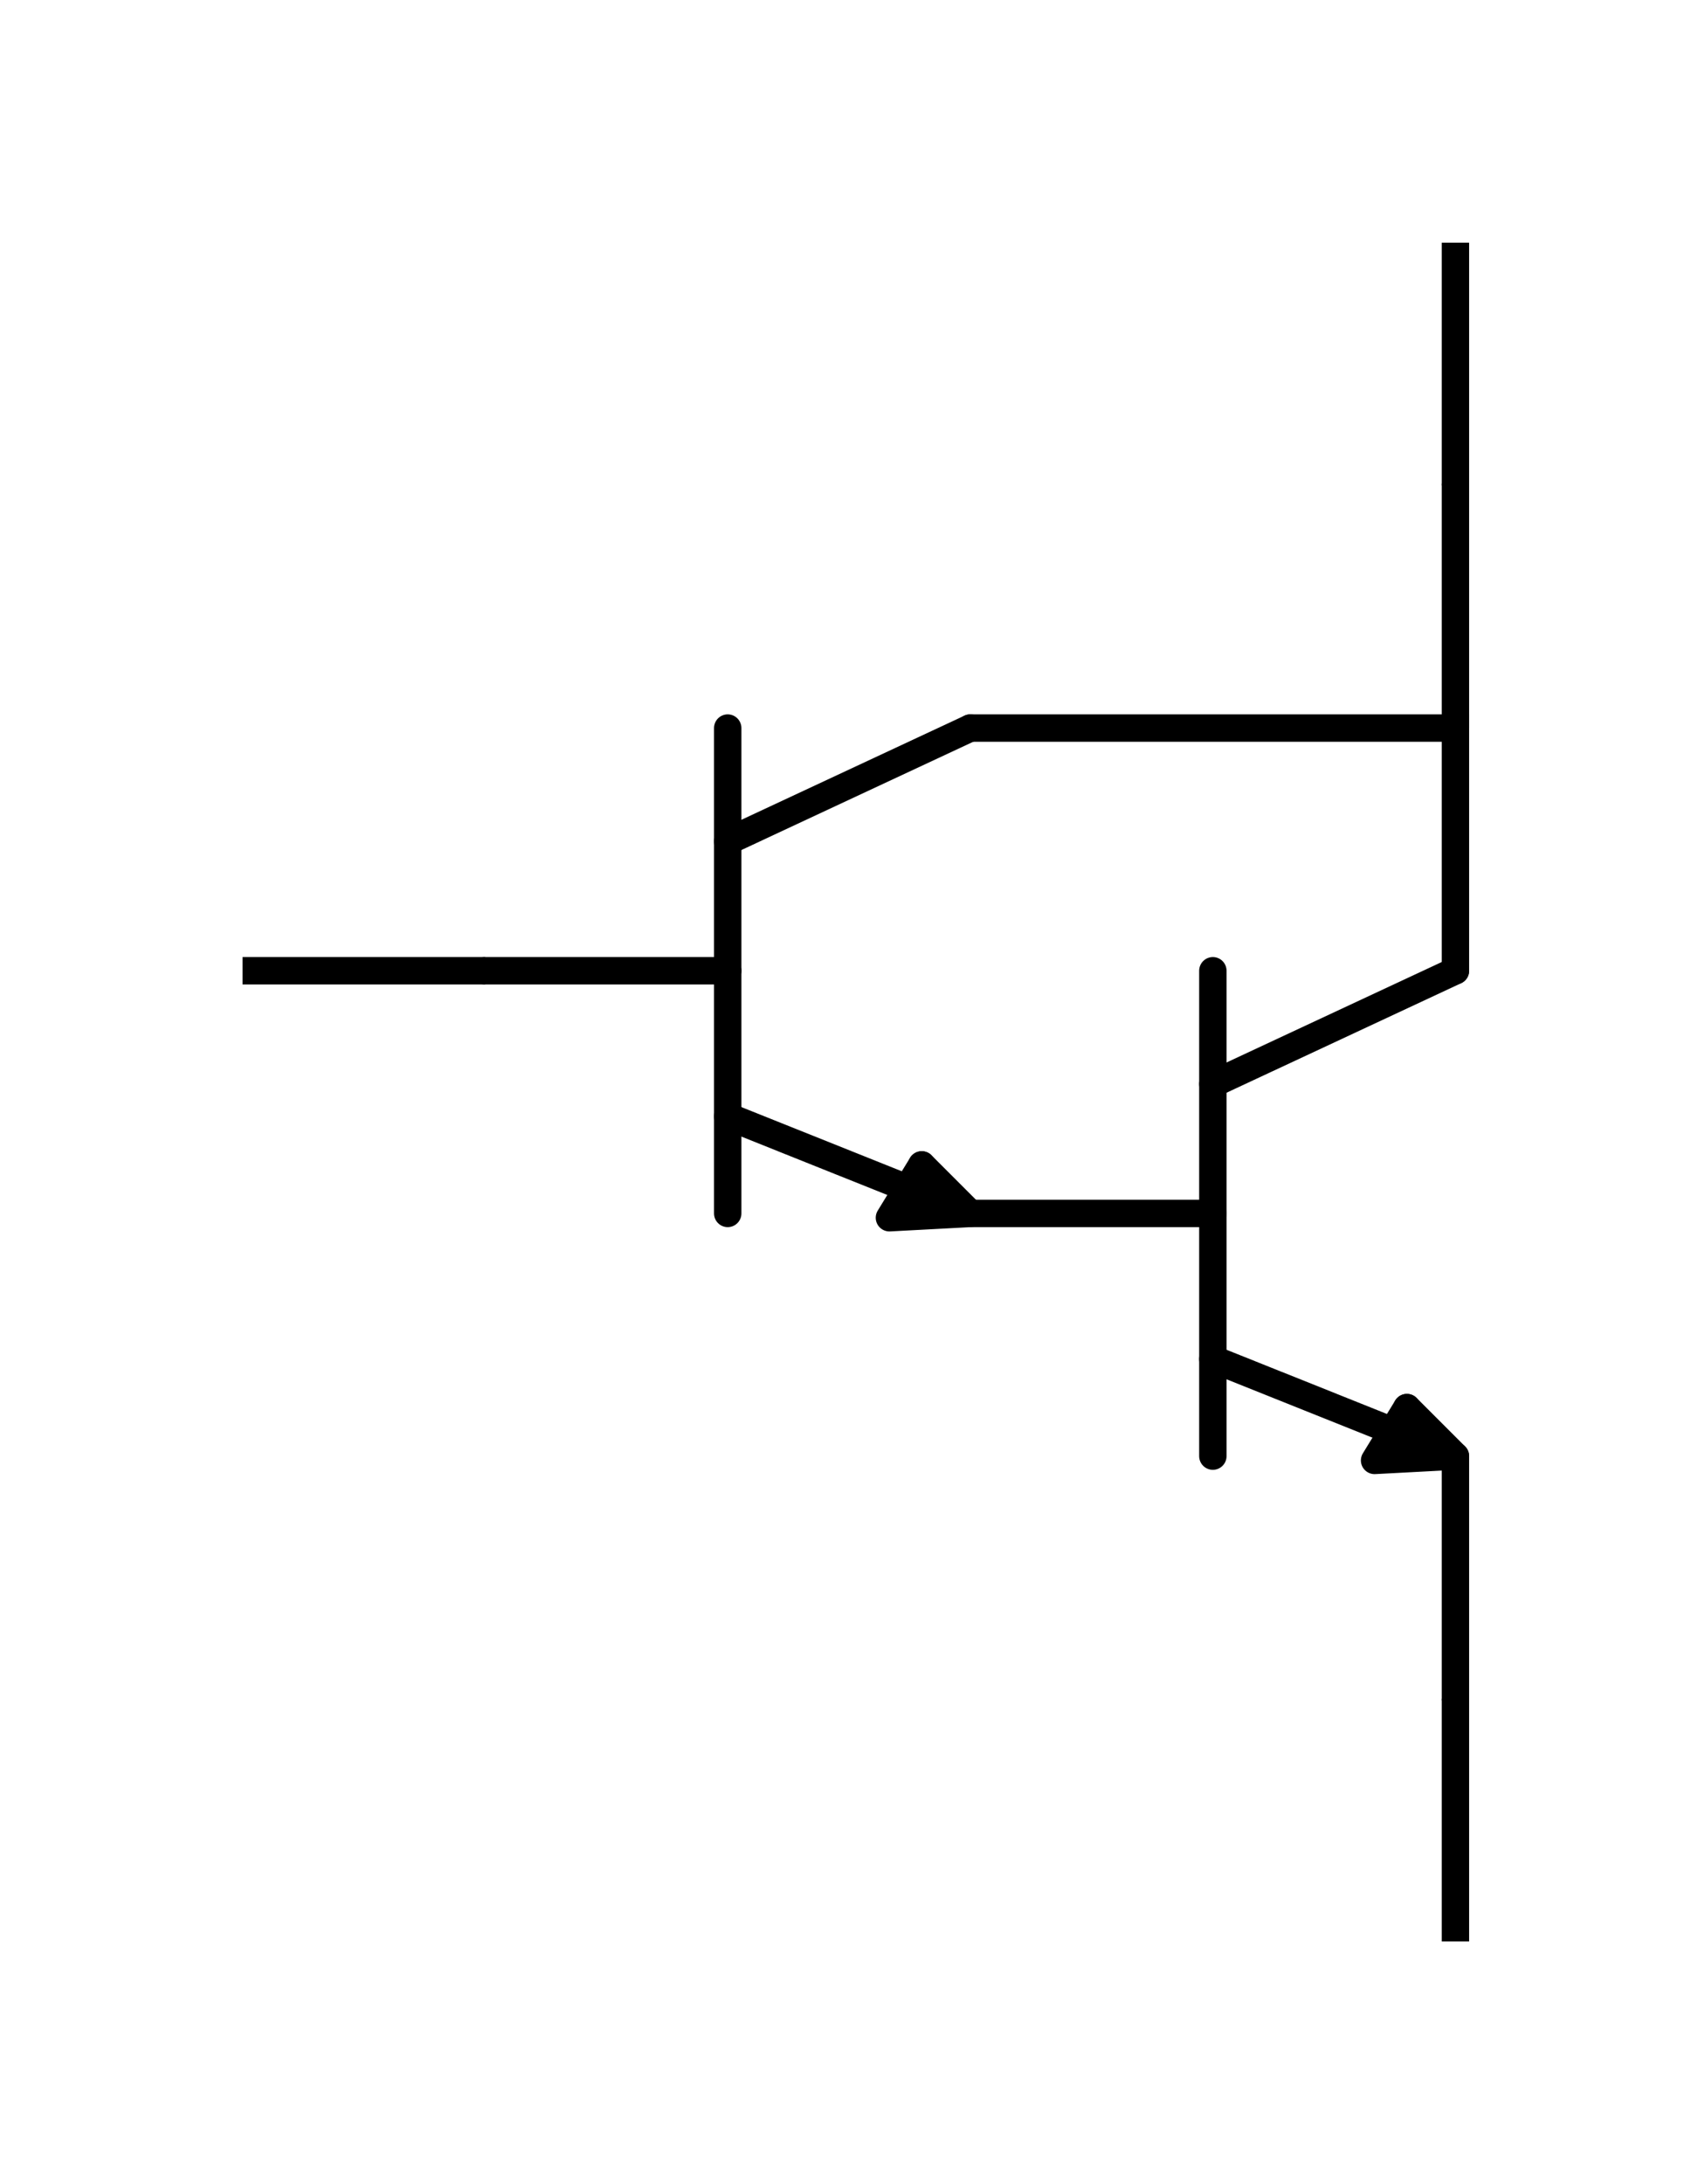 <?xml version="1.0" encoding="UTF-8" standalone="no"?>
<!-- Created with Inkscape (http://www.inkscape.org/) -->

<svg
   xmlns:dc="http://purl.org/dc/elements/1.1/"
   xmlns:cc="http://creativecommons.org/ns#"
   xmlns:rdf="http://www.w3.org/1999/02/22-rdf-syntax-ns#"
   xmlns:svg="http://www.w3.org/2000/svg"
   xmlns="http://www.w3.org/2000/svg"
   xmlns:inkscape="http://www.inkscape.org/namespaces/inkscape"
   version="1.1"
   width="186.024"
   height="239.173"
   id="svg5926">
  <defs
     id="defs5928">
    <inkscape:path-effect
       effect="spiro"
       id="path-effect5423" />
    <inkscape:path-effect
       effect="spiro"
       id="path-effect5419" />
    <inkscape:path-effect
       effect="spiro"
       id="path-effect5401" />
    <inkscape:path-effect
       effect="spiro"
       id="path-effect5397" />
    <inkscape:path-effect
       effect="spiro"
       id="path-effect5393" />
    <inkscape:path-effect
       effect="spiro"
       id="path-effect5389" />
    <inkscape:path-effect
       effect="spiro"
       id="path-effect5385" />
    <inkscape:path-effect
       effect="spiro"
       id="path-effect5381" />
    <marker
       refX="0"
       refY="0"
       orient="auto"
       id="TriangleOutM"
       style="overflow:visible">
      <path
         d="m 5.77,0 -8.65,5 0,-10 8.65,5 z"
         transform="scale(0.4,0.4)"
         id="path4894"
         style="fill-rule:evenodd;stroke:#000000;stroke-width:1pt;marker-start:none" />
    </marker>
    <marker
       refX="0"
       refY="0"
       orient="auto"
       id="Arrow1Lend"
       style="overflow:visible">
      <path
         d="M 0,0 5,-5 -12.5,0 5,5 0,0 z"
         transform="matrix(-0.8,0,0,-0.8,-10,0)"
         id="path4751"
         style="fill-rule:evenodd;stroke:#000000;stroke-width:1pt;marker-start:none" />
    </marker>
    <inkscape:path-effect
       effect="spiro"
       id="path-effect4743" />
    <inkscape:path-effect
       effect="spiro"
       id="path-effect4739" />
    <inkscape:path-effect
       effect="spiro"
       id="path-effect4735" />
    <inkscape:path-effect
       effect="spiro"
       id="path-effect4731" />
    <inkscape:path-effect
       effect="spiro"
       id="path-effect4727" />
    <inkscape:path-effect
       effect="spiro"
       id="path-effect4723" />
    <inkscape:path-effect
       effect="spiro"
       id="path-effect10479" />
    <inkscape:path-effect
       effect="spiro"
       id="path-effect10475" />
    <inkscape:path-effect
       effect="spiro"
       id="path-effect10471" />
    <inkscape:path-effect
       effect="spiro"
       id="path-effect10467" />
    <inkscape:path-effect
       effect="spiro"
       id="path-effect10463" />
    <inkscape:path-effect
       effect="spiro"
       id="path-effect10459" />
    <inkscape:path-effect
       effect="spiro"
       id="path-effect10455" />
    <inkscape:path-effect
       effect="spiro"
       id="path-effect10451" />
    <inkscape:path-effect
       effect="spiro"
       id="path-effect10447" />
    <inkscape:path-effect
       effect="spiro"
       id="path-effect10443" />
    <inkscape:path-effect
       effect="spiro"
       id="path-effect10439" />
    <inkscape:path-effect
       effect="spiro"
       id="path-effect10435" />
    <inkscape:path-effect
       effect="spiro"
       id="path-effect10431" />
    <inkscape:path-effect
       effect="spiro"
       id="path-effect10427" />
    <inkscape:path-effect
       effect="spiro"
       id="path-effect10423" />
    <inkscape:path-effect
       effect="spiro"
       id="path-effect10419" />
    <inkscape:path-effect
       effect="spiro"
       id="path-effect10415" />
    <inkscape:path-effect
       effect="spiro"
       id="path-effect10411" />
    <inkscape:path-effect
       effect="spiro"
       id="path-effect3881" />
    <inkscape:path-effect
       effect="spiro"
       id="path-effect3877" />
    <inkscape:path-effect
       effect="spiro"
       id="path-effect3871" />
    <inkscape:path-effect
       effect="spiro"
       id="path-effect3867" />
    <inkscape:path-effect
       effect="spiro"
       id="path-effect3857" />
  </defs>
  <rect
     width="0"
     height="0"
     x="0"
     y="-79.724"
     id="rect10582"
     style="fill:none;stroke:none" />
  <g
     transform="translate(4.5036986e-6,79.724)"
     id="text10512"
     xml:space="preserve"
     style="font-size:10px;font-style:normal;font-variant:normal;font-weight:normal;font-stretch:normal;text-align:start;line-height:125%;letter-spacing:0px;word-spacing:0px;text-anchor:start;fill:#000000;fill-opacity:1;stroke:none;font-family:Droid Sans;-inkscape-font-specification:Droid Sans" />  <g
     id="schematic">
    <path
       d="m 53.15,106.299 -26.575,0"
       id="path10461"
       style="color:#000000;fill:none;stroke:#000000;stroke-width:3;stroke-linecap:butt;stroke-linejoin:miter;stroke-miterlimit:4;stroke-opacity:1;stroke-dasharray:none;stroke-dashoffset:0;marker:none;visibility:visible;display:inline;overflow:visible;enable-background:accumulate" />
    <rect
       width="7.087"
       height="7.087"
       x="23.031"
       y="102.756"
       id="connector1pin"
       style="fill:none;stroke:none" />
    <path
       d="m 159.449,26.575 0,26.575"
       id="path10453"
       style="color:#000000;fill:none;stroke:#000000;stroke-width:3;stroke-linecap:butt;stroke-linejoin:miter;stroke-miterlimit:4;stroke-opacity:1;stroke-dasharray:none;stroke-dashoffset:0;marker:none;visibility:visible;display:inline;overflow:visible;enable-background:accumulate" />
    <rect
       width="7.087"
       height="7.087"
       x="23.031"
       y="-162.992"
       transform="matrix(0,1,-1,0,0,0)"
       id="connector2pin"
       style="fill:none;stroke:none" />
    <path
       d="m 159.449,212.598 0,-26.575"
       id="path4965"
       style="color:#000000;fill:none;stroke:#000000;stroke-width:3;stroke-linecap:butt;stroke-linejoin:miter;stroke-miterlimit:4;stroke-opacity:1;stroke-dasharray:none;stroke-dashoffset:0;marker:none;visibility:visible;display:inline;overflow:visible;enable-background:accumulate" />
    <rect
       width="7.087"
       height="7.087"
       x="-216.142"
       y="155.906"
       transform="matrix(0,-1,1,0,0,0)"
       id="connector3pin"
       style="fill:none;stroke:none" />
    <path
       d="m 79.724,79.724 0,53.15"
       id="path4721"
       style="color:#000000;fill:none;stroke:#000000;stroke-width:3;stroke-linecap:round;stroke-linejoin:miter;stroke-miterlimit:4;stroke-opacity:1;stroke-dasharray:none;stroke-dashoffset:0.288;marker:none;visibility:visible;display:inline;overflow:visible;enable-background:accumulate" />
    <path
       d="m 53.15,106.299 26.575,0"
       id="path4729"
       style="color:#000000;fill:none;stroke:#000000;stroke-width:3;stroke-linecap:round;stroke-linejoin:miter;stroke-miterlimit:4;stroke-opacity:1;stroke-dasharray:none;stroke-dashoffset:0.288;marker:none;visibility:visible;display:inline;overflow:visible;enable-background:accumulate" />
    <path
       d="M 106.299,79.724 79.724,92.126"
       id="path4737"
       style="color:#000000;fill:none;stroke:#000000;stroke-width:3;stroke-linecap:round;stroke-linejoin:miter;stroke-miterlimit:4;stroke-opacity:1;stroke-dasharray:none;stroke-dashoffset:0.288;marker:none;visibility:visible;display:inline;overflow:visible;enable-background:accumulate" />
    <g
       transform="translate(-1.1023622e-6,26.575)"
       id="g5407">
      <path
         d="m 79.724,95.669 26.575,10.63 -5.315,-5.315"
         id="path5379"
         style="color:#000000;fill:none;stroke:#000000;stroke-width:3;stroke-linecap:round;stroke-linejoin:miter;stroke-miterlimit:4;stroke-opacity:1;stroke-dasharray:none;stroke-dashoffset:0.288;marker:none;visibility:visible;display:inline;overflow:visible;enable-background:accumulate" />
      <path
         d="m 100.984,100.984 -3.543,5.786 8.858,-0.471"
         id="path5383"
         style="color:#000000;fill:none;stroke:#000000;stroke-width:3;stroke-linecap:round;stroke-linejoin:round;stroke-miterlimit:4;stroke-opacity:1;stroke-dasharray:none;stroke-dashoffset:0.288;marker:none;visibility:visible;display:inline;overflow:visible;enable-background:accumulate" />
    </g>
    <path
       d="m 106.299,132.874 26.575,0"
       id="path5387"
       style="color:#000000;fill:none;stroke:#000000;stroke-width:3;stroke-linecap:round;stroke-linejoin:miter;stroke-miterlimit:4;stroke-opacity:1;stroke-dasharray:none;stroke-dashoffset:0.288;marker:none;visibility:visible;display:inline;overflow:visible;enable-background:accumulate" />
    <path
       d="m 132.874,106.299 0,53.15"
       id="path5391"
       style="color:#000000;fill:none;stroke:#000000;stroke-width:3;stroke-linecap:round;stroke-linejoin:miter;stroke-miterlimit:4;stroke-opacity:1;stroke-dasharray:none;stroke-dashoffset:0.288;marker:none;visibility:visible;display:inline;overflow:visible;enable-background:accumulate" />
    <path
       d="m 159.449,106.299 -26.575,12.402"
       id="path5395"
       style="color:#000000;fill:none;stroke:#000000;stroke-width:3;stroke-linecap:round;stroke-linejoin:miter;stroke-miterlimit:4;stroke-opacity:1;stroke-dasharray:none;stroke-dashoffset:0.288;marker:none;visibility:visible;display:inline;overflow:visible;enable-background:accumulate" />
    <path
       d="m 106.299,79.724 53.15,0 0,26.575"
       id="path5399"
       style="color:#000000;fill:none;stroke:#000000;stroke-width:3;stroke-linecap:round;stroke-linejoin:miter;stroke-miterlimit:4;stroke-opacity:1;stroke-dasharray:none;stroke-dashoffset:0.288;marker:none;visibility:visible;display:inline;overflow:visible;enable-background:accumulate" />
    <g
       transform="translate(53.15,53.15)"
       id="g5411">
      <path
         d="m 79.724,95.669 26.575,10.63 -5.315,-5.315"
         id="path5413"
         style="color:#000000;fill:none;stroke:#000000;stroke-width:3;stroke-linecap:round;stroke-linejoin:miter;stroke-miterlimit:4;stroke-opacity:1;stroke-dasharray:none;stroke-dashoffset:0.288;marker:none;visibility:visible;display:inline;overflow:visible;enable-background:accumulate" />
      <path
         d="m 100.984,100.984 -3.543,5.786 8.858,-0.471"
         id="path5415"
         style="color:#000000;fill:none;stroke:#000000;stroke-width:3;stroke-linecap:round;stroke-linejoin:round;stroke-miterlimit:4;stroke-opacity:1;stroke-dasharray:none;stroke-dashoffset:0.288;marker:none;visibility:visible;display:inline;overflow:visible;enable-background:accumulate" />
    </g>
    <path
       d="m 159.449,53.15 0,26.575"
       id="path5417"
       style="color:#000000;fill:none;stroke:#000000;stroke-width:3;stroke-linecap:round;stroke-linejoin:miter;stroke-miterlimit:4;stroke-opacity:1;stroke-dasharray:none;stroke-dashoffset:0.288;marker:none;visibility:visible;display:inline;overflow:visible;enable-background:accumulate" />
    <path
       d="m 159.449,159.449 0,26.575"
       id="path5421"
       style="color:#000000;fill:none;stroke:#000000;stroke-width:3;stroke-linecap:round;stroke-linejoin:miter;stroke-miterlimit:4;stroke-opacity:1;stroke-dasharray:none;stroke-dashoffset:0.288;marker:none;visibility:visible;display:inline;overflow:visible;enable-background:accumulate" />
  </g>
</svg>
